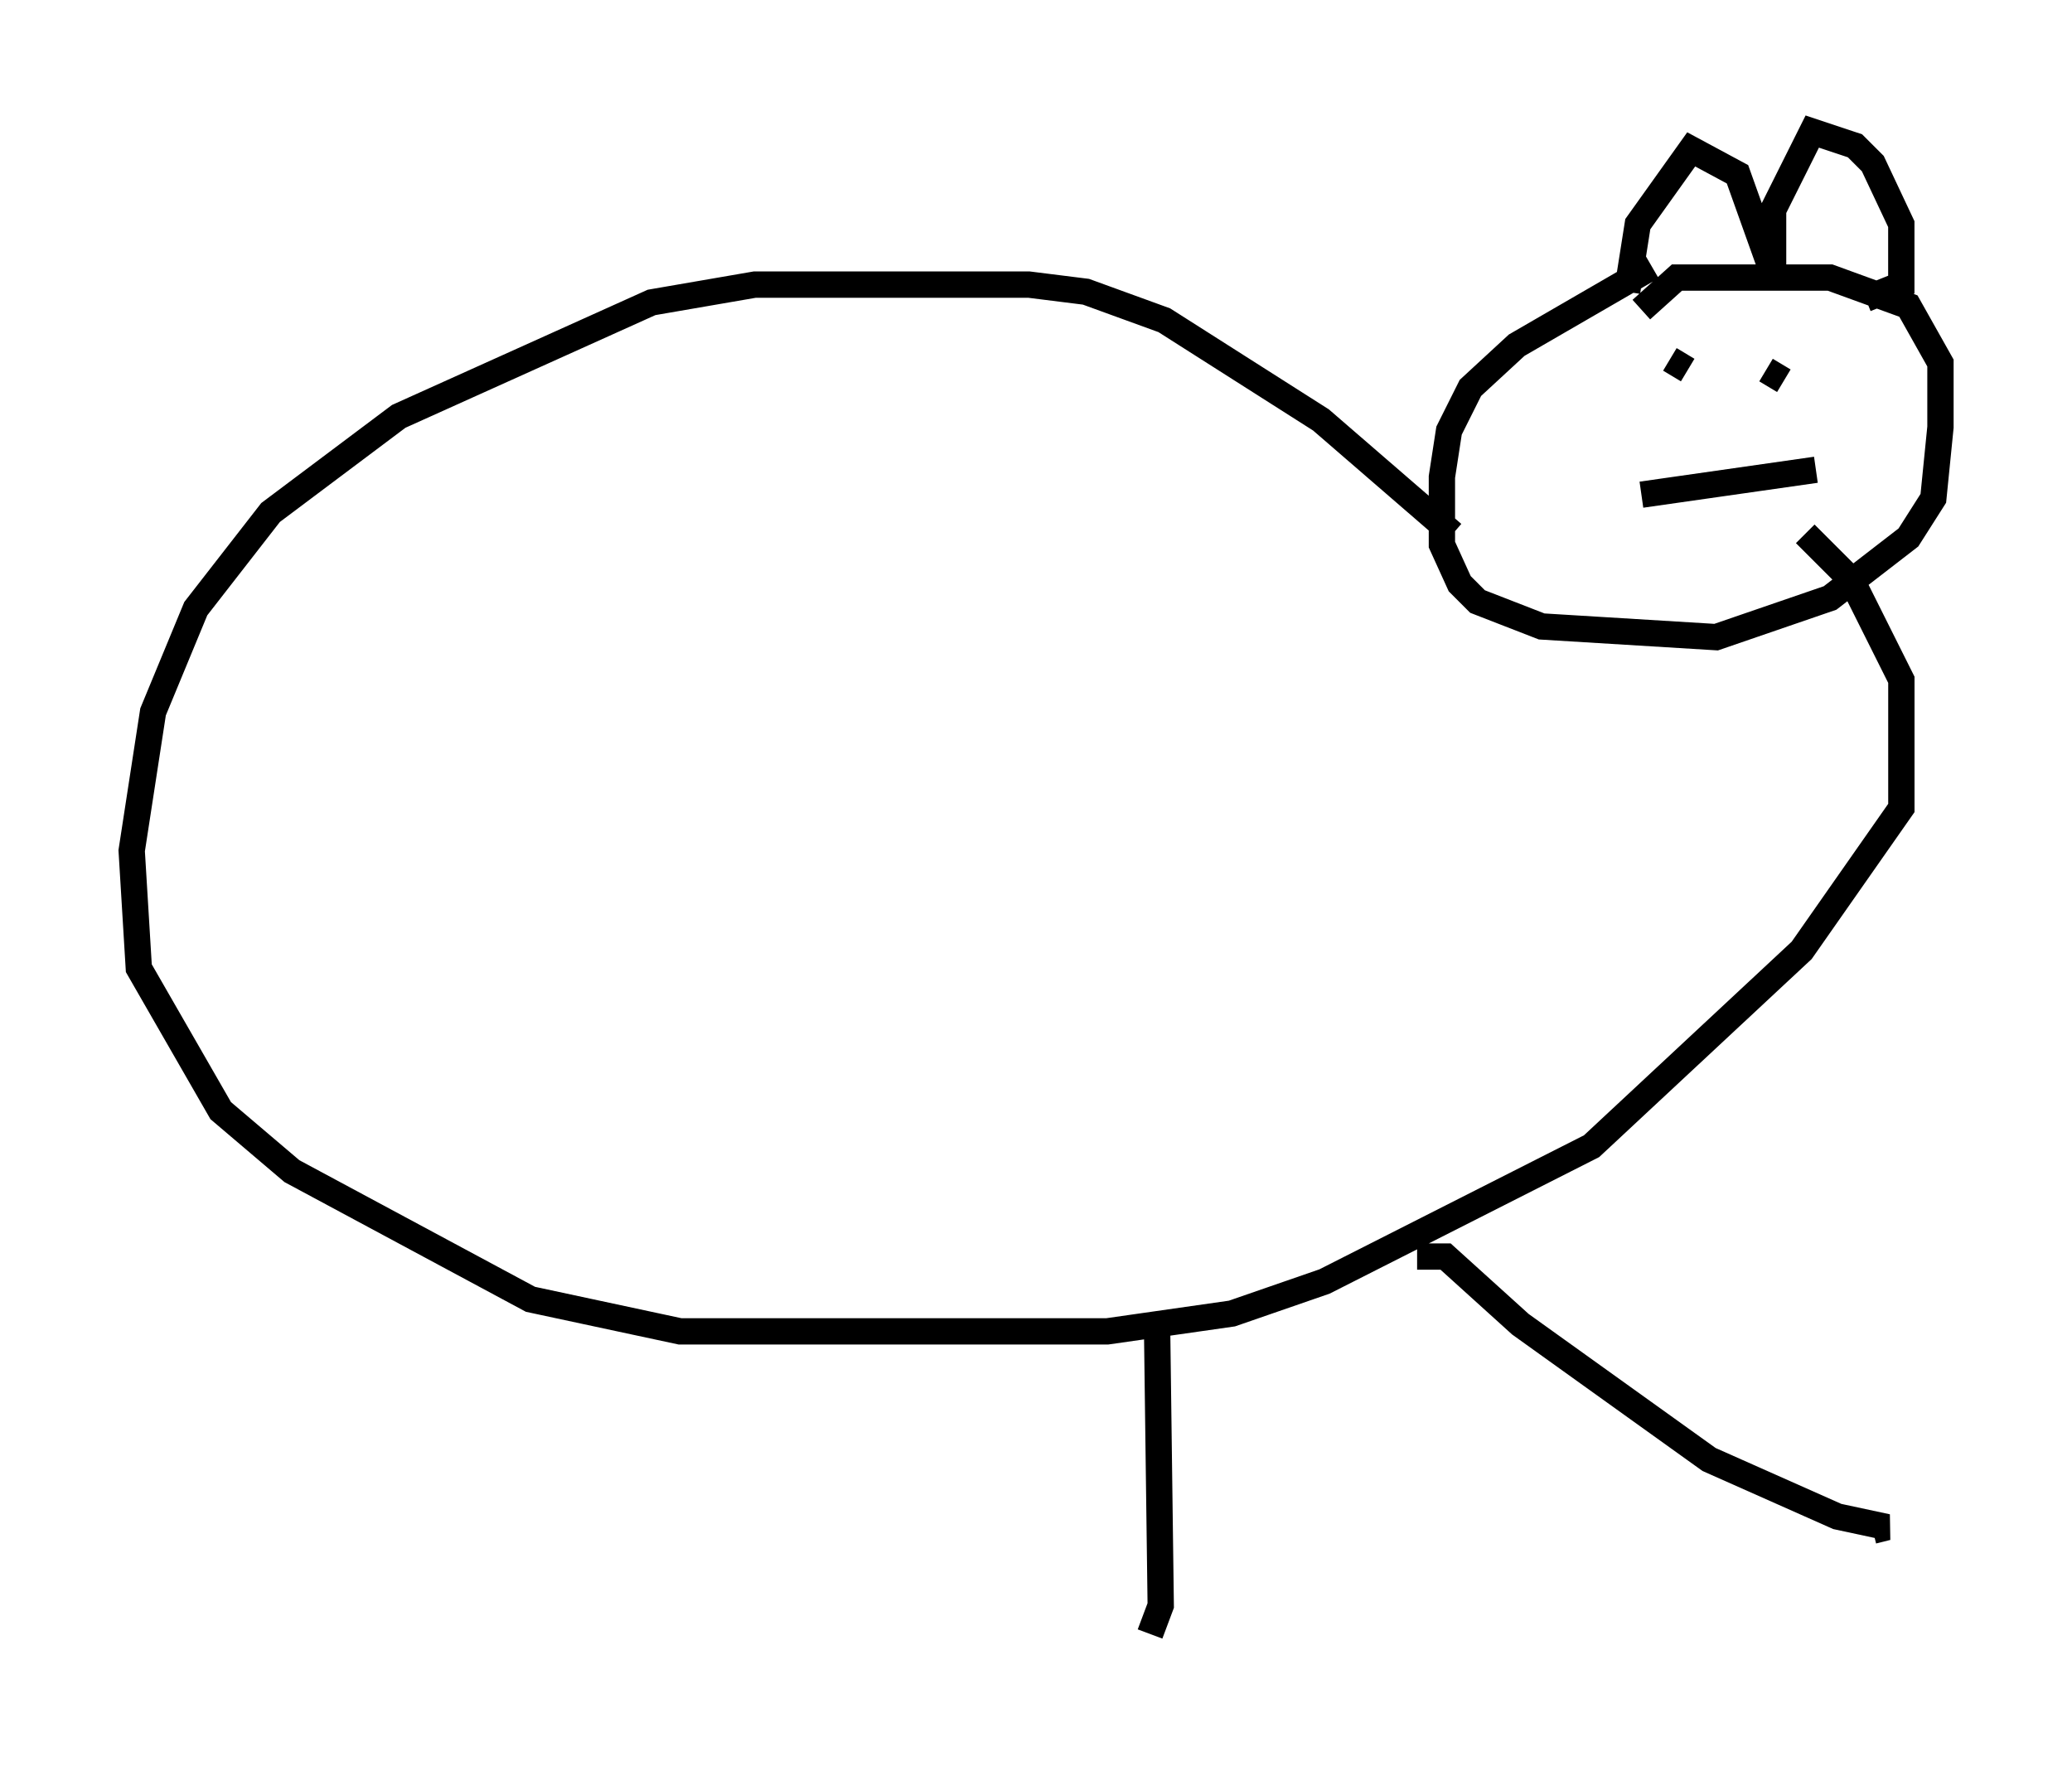 <?xml version="1.0" encoding="utf-8" ?>
<svg baseProfile="full" height="67.104" version="1.1" width="78.741" xmlns="http://www.w3.org/2000/svg" xmlns:ev="http://www.w3.org/2001/xml-events" xmlns:xlink="http://www.w3.org/1999/xlink"><defs /><rect fill="white" height="67.104" width="78.741" x="0" y="0" /><path d="M63.727, 10.007 m-0.947, 0.135 l-5.142, 2.977 -1.759, 1.624 l-0.812, 1.624 -0.271, 1.759 l0.0, 2.571 0.677, 1.488 l0.677, 0.677 2.436, 0.947 l6.631, 0.406 4.33, -1.488 l2.977, -2.3 0.947, -1.488 l0.271, -2.706 0.0, -2.436 l-1.218, -2.165 -2.977, -1.083 l-5.819, 0.0 -1.353, 1.218 m-0.541, -0.677 l0.406, -2.571 2.03, -2.842 l1.759, 0.947 1.353, 3.789 l0.0, -2.436 1.488, -2.977 l1.624, 0.541 0.677, 0.677 l1.083, 2.3 0.0, 2.3 l-1.353, 0.541 m-7.442, 2.3 l0.677, 0.406 m2.977, 0.0 l0.677, 0.406 m-5.413, 4.33 l6.631, -0.947 m-13.802, 2.436 l-5.007, -4.33 -5.954, -3.789 l-2.977, -1.083 -2.165, -0.271 l-10.419, 0.0 -3.924, 0.677 l-9.607, 4.33 -4.871, 3.654 l-2.842, 3.654 -1.624, 3.924 l-0.812, 5.277 0.271, 4.465 l3.112, 5.413 2.706, 2.3 l9.066, 4.871 5.683, 1.218 l16.238, 0.0 4.736, -0.677 l3.518, -1.218 10.149, -5.142 l7.984, -7.442 3.789, -5.413 l0.0, -4.871 -1.894, -3.789 l-1.759, -1.759 m-14.75, 27.469 l1.083, 0.0 2.842, 2.571 l7.172, 5.142 4.871, 2.165 l1.894, 0.406 -0.541, 0.135 m-27.199, -7.442 l0.135, 10.284 -0.406, 1.083 " fill="none" stroke="black" stroke-width="1" /></svg>